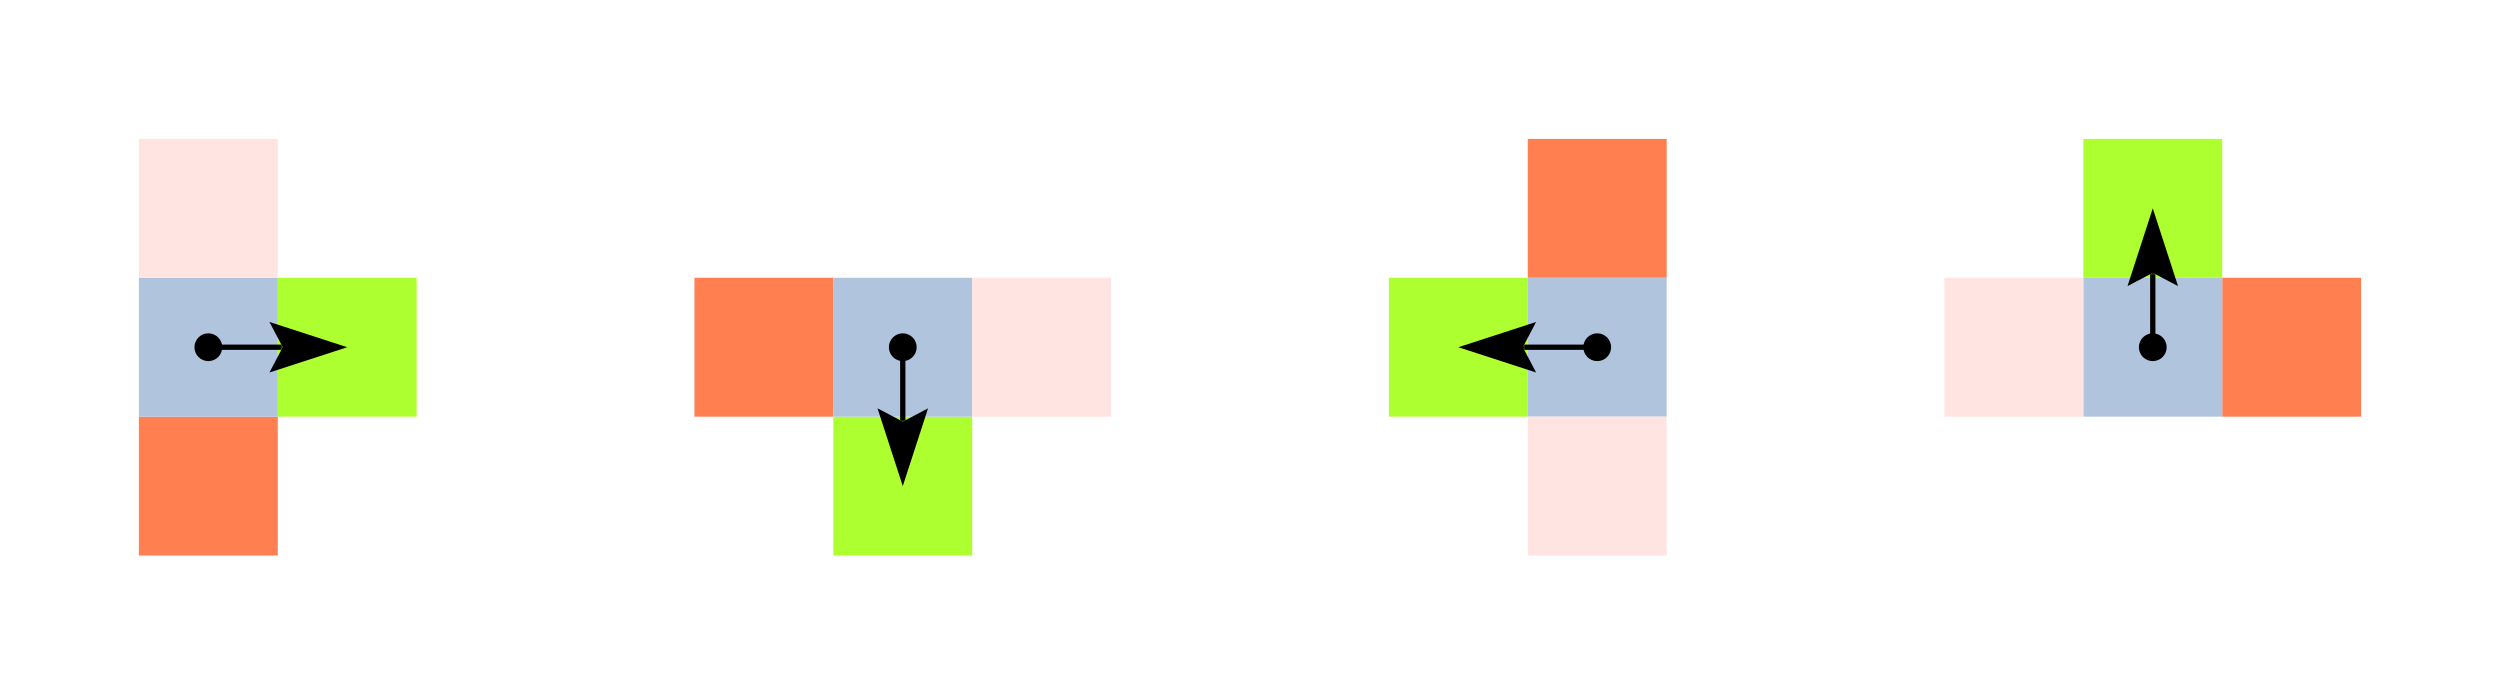<?xml version="1.0" encoding="UTF-8"?>
<!DOCTYPE svg PUBLIC "-//W3C//DTD SVG 1.1//EN"
    "http://www.w3.org/Graphics/SVG/1.1/DTD/svg11.dtd"><svg xmlns="http://www.w3.org/2000/svg" viewBox="0.0 0.0 1440.0 400.0" height="400" font-size="1" stroke-opacity="1" width="1440" xmlns:xlink="http://www.w3.org/1999/xlink" stroke="rgb(0,0,0)" version="1.1"><defs></defs><g stroke-linecap="butt" fill="rgb(255,127,80)" stroke-miterlimit="10.0" stroke-width="0.0" fill-opacity="1.0" stroke-opacity="1.0" stroke-linejoin="miter" stroke="rgb(0,0,0)"><path d="M 1360,160 l -80,0 l -0,80 l 80,0 Z"/></g><g stroke-linecap="butt" fill="rgb(173,255,47)" stroke-miterlimit="10.0" stroke-width="0.0" fill-opacity="1.0" stroke-opacity="1.0" stroke-linejoin="miter" stroke="rgb(0,0,0)"><path d="M 1280,80 l -80,0 l -0,80 l 80,0 Z"/></g><g stroke-linecap="butt" fill="rgb(176,196,222)" stroke-miterlimit="10.0" stroke-width="0.0" fill-opacity="1.0" stroke-opacity="1.0" stroke-linejoin="miter" stroke="rgb(0,0,0)"><path d="M 1280,160 l -80,0 l -0,80 l 80,0 Z"/></g><g stroke-linecap="butt" fill="rgb(0,0,0)" stroke-miterlimit="10.0" stroke-width="0.0" fill-opacity="1.0" stroke-opacity="1.0" stroke-linejoin="miter" stroke="rgb(0,0,0)"><path d="M 1240,192 c -4.418,-0 -8,3.582 -8 8c -0,4.418 3.582,8 8 8c 4.418,0 8,-3.582 8 -8c 0,-4.418 -3.582,-8 -8 -8Z"/></g><g stroke-linecap="butt" fill="rgb(255,228,225)" stroke-miterlimit="10.0" stroke-width="0.0" fill-opacity="1.0" stroke-opacity="1.0" stroke-linejoin="miter" stroke="rgb(0,0,0)"><path d="M 1200,160 l -80,0 l -0,80 l 80,0 Z"/></g><g stroke-linecap="butt" fill="rgb(0,0,0)" stroke-miterlimit="10.0" stroke-width="3.036" fill-opacity="0.0" stroke-opacity="1.0" stroke-linejoin="miter" stroke="rgb(0,0,0)"><path d="M 1240,200 l 0,-42.053 "/></g><g stroke-linecap="butt" fill="rgb(0,0,0)" stroke-miterlimit="10.0" stroke-width="0.0" fill-opacity="1.0" stroke-opacity="1.0" stroke-linejoin="miter" stroke="rgb(0,0,0)"></g><g stroke-linecap="butt" fill="rgb(0,0,0)" stroke-miterlimit="10.0" stroke-width="0.0" fill-opacity="1.0" stroke-opacity="1.0" stroke-linejoin="miter" stroke="rgb(0,0,0)"></g><g stroke-linecap="butt" fill="rgb(0,0,0)" stroke-miterlimit="10.0" stroke-width="0.0" fill-opacity="1.0" stroke-opacity="1.0" stroke-linejoin="miter" stroke="rgb(0,0,0)"><path d="M 1240,120 l -14.557,44.803 l 14.557,-7.653 l 14.557,7.653 Z"/></g><g stroke-linecap="butt" fill="rgb(0,0,0)" stroke-miterlimit="10.0" stroke-width="0.0" fill-opacity="1.0" stroke-opacity="1.0" stroke-linejoin="miter" stroke="rgb(0,0,0)"><path d="M 1240,157.149 l -0,0.798 l -1.518,-0 l 1.518,-0.798 l -0,0.798 l 1.518,0 Z"/></g><g stroke-linecap="butt" fill="rgb(255,127,80)" stroke-miterlimit="10.0" stroke-width="0.0" fill-opacity="1.0" stroke-opacity="1.0" stroke-linejoin="miter" stroke="rgb(0,0,0)"><path d="M 880,80 l -0,80 l 80,0 l 0,-80 Z"/></g><g stroke-linecap="butt" fill="rgb(173,255,47)" stroke-miterlimit="10.0" stroke-width="0.0" fill-opacity="1.0" stroke-opacity="1.0" stroke-linejoin="miter" stroke="rgb(0,0,0)"><path d="M 800,160 l -0,80 l 80,0 l 0,-80 Z"/></g><g stroke-linecap="butt" fill="rgb(176,196,222)" stroke-miterlimit="10.0" stroke-width="0.0" fill-opacity="1.0" stroke-opacity="1.0" stroke-linejoin="miter" stroke="rgb(0,0,0)"><path d="M 880,160 l -0,80 l 80,0 l 0,-80 Z"/></g><g stroke-linecap="butt" fill="rgb(0,0,0)" stroke-miterlimit="10.0" stroke-width="0.0" fill-opacity="1.0" stroke-opacity="1.0" stroke-linejoin="miter" stroke="rgb(0,0,0)"><path d="M 912,200 c -0,4.418 3.582,8 8 8c 4.418,0 8,-3.582 8 -8c 0,-4.418 -3.582,-8 -8 -8c -4.418,-0 -8,3.582 -8 8Z"/></g><g stroke-linecap="butt" fill="rgb(255,228,225)" stroke-miterlimit="10.0" stroke-width="0.0" fill-opacity="1.0" stroke-opacity="1.0" stroke-linejoin="miter" stroke="rgb(0,0,0)"><path d="M 880,240 l -0,80 l 80,0 l 0,-80 Z"/></g><g stroke-linecap="butt" fill="rgb(0,0,0)" stroke-miterlimit="10.0" stroke-width="3.036" fill-opacity="0.0" stroke-opacity="1.0" stroke-linejoin="miter" stroke="rgb(0,0,0)"><path d="M 920,200 l -42.053,0 "/></g><g stroke-linecap="butt" fill="rgb(0,0,0)" stroke-miterlimit="10.0" stroke-width="0.0" fill-opacity="1.0" stroke-opacity="1.0" stroke-linejoin="miter" stroke="rgb(0,0,0)"></g><g stroke-linecap="butt" fill="rgb(0,0,0)" stroke-miterlimit="10.0" stroke-width="0.0" fill-opacity="1.0" stroke-opacity="1.0" stroke-linejoin="miter" stroke="rgb(0,0,0)"></g><g stroke-linecap="butt" fill="rgb(0,0,0)" stroke-miterlimit="10.0" stroke-width="0.0" fill-opacity="1.0" stroke-opacity="1.0" stroke-linejoin="miter" stroke="rgb(0,0,0)"><path d="M 840,200 l 44.803,14.557 l -7.653,-14.557 l 7.653,-14.557 Z"/></g><g stroke-linecap="butt" fill="rgb(0,0,0)" stroke-miterlimit="10.0" stroke-width="0.0" fill-opacity="1.0" stroke-opacity="1.0" stroke-linejoin="miter" stroke="rgb(0,0,0)"><path d="M 877.149,200 l 0.798,-0 l 0,1.518 l -0.798,-1.518 l 0.798,-0 l -0,-1.518 Z"/></g><g stroke-linecap="butt" fill="rgb(255,127,80)" stroke-miterlimit="10.0" stroke-width="0.0" fill-opacity="1.0" stroke-opacity="1.0" stroke-linejoin="miter" stroke="rgb(0,0,0)"><path d="M 400,240 l 80,0 l 0,-80 l -80,-0 Z"/></g><g stroke-linecap="butt" fill="rgb(173,255,47)" stroke-miterlimit="10.0" stroke-width="0.0" fill-opacity="1.0" stroke-opacity="1.0" stroke-linejoin="miter" stroke="rgb(0,0,0)"><path d="M 480,320 l 80,0 l 0,-80 l -80,-0 Z"/></g><g stroke-linecap="butt" fill="rgb(176,196,222)" stroke-miterlimit="10.0" stroke-width="0.0" fill-opacity="1.0" stroke-opacity="1.0" stroke-linejoin="miter" stroke="rgb(0,0,0)"><path d="M 480,240 l 80,0 l 0,-80 l -80,-0 Z"/></g><g stroke-linecap="butt" fill="rgb(0,0,0)" stroke-miterlimit="10.0" stroke-width="0.0" fill-opacity="1.0" stroke-opacity="1.0" stroke-linejoin="miter" stroke="rgb(0,0,0)"><path d="M 520,208 c 4.418,0 8,-3.582 8 -8c 0,-4.418 -3.582,-8 -8 -8c -4.418,-0 -8,3.582 -8 8c -0,4.418 3.582,8 8 8Z"/></g><g stroke-linecap="butt" fill="rgb(255,228,225)" stroke-miterlimit="10.0" stroke-width="0.0" fill-opacity="1.0" stroke-opacity="1.0" stroke-linejoin="miter" stroke="rgb(0,0,0)"><path d="M 560,240 l 80,0 l 0,-80 l -80,-0 Z"/></g><g stroke-linecap="butt" fill="rgb(0,0,0)" stroke-miterlimit="10.0" stroke-width="3.036" fill-opacity="0.0" stroke-opacity="1.0" stroke-linejoin="miter" stroke="rgb(0,0,0)"><path d="M 520,200 l 0,42.053 "/></g><g stroke-linecap="butt" fill="rgb(0,0,0)" stroke-miterlimit="10.0" stroke-width="0.0" fill-opacity="1.0" stroke-opacity="1.0" stroke-linejoin="miter" stroke="rgb(0,0,0)"></g><g stroke-linecap="butt" fill="rgb(0,0,0)" stroke-miterlimit="10.0" stroke-width="0.0" fill-opacity="1.0" stroke-opacity="1.0" stroke-linejoin="miter" stroke="rgb(0,0,0)"></g><g stroke-linecap="butt" fill="rgb(0,0,0)" stroke-miterlimit="10.0" stroke-width="0.0" fill-opacity="1.0" stroke-opacity="1.0" stroke-linejoin="miter" stroke="rgb(0,0,0)"><path d="M 520,280 l 14.557,-44.803 l -14.557,7.653 l -14.557,-7.653 Z"/></g><g stroke-linecap="butt" fill="rgb(0,0,0)" stroke-miterlimit="10.0" stroke-width="0.0" fill-opacity="1.0" stroke-opacity="1.0" stroke-linejoin="miter" stroke="rgb(0,0,0)"><path d="M 520,242.851 l -0,-0.798 l 1.518,-0 l -1.518,0.798 l -0,-0.798 l -1.518,0 Z"/></g><g stroke-linecap="butt" fill="rgb(255,127,80)" stroke-miterlimit="10.0" stroke-width="0.0" fill-opacity="1.0" stroke-opacity="1.0" stroke-linejoin="miter" stroke="rgb(0,0,0)"><path d="M 160,320 l -0,-80 h -80 l -0,80 Z"/></g><g stroke-linecap="butt" fill="rgb(173,255,47)" stroke-miterlimit="10.0" stroke-width="0.0" fill-opacity="1.0" stroke-opacity="1.0" stroke-linejoin="miter" stroke="rgb(0,0,0)"><path d="M 240,240 l -0,-80 h -80 l -0,80 Z"/></g><g stroke-linecap="butt" fill="rgb(176,196,222)" stroke-miterlimit="10.0" stroke-width="0.0" fill-opacity="1.0" stroke-opacity="1.0" stroke-linejoin="miter" stroke="rgb(0,0,0)"><path d="M 160,240 l -0,-80 h -80 l -0,80 Z"/></g><g stroke-linecap="butt" fill="rgb(0,0,0)" stroke-miterlimit="10.0" stroke-width="0.0" fill-opacity="1.0" stroke-opacity="1.0" stroke-linejoin="miter" stroke="rgb(0,0,0)"><path d="M 128,200 c 0,-4.418 -3.582,-8 -8 -8c -4.418,-0 -8,3.582 -8 8c -0,4.418 3.582,8 8 8c 4.418,0 8,-3.582 8 -8Z"/></g><g stroke-linecap="butt" fill="rgb(255,228,225)" stroke-miterlimit="10.0" stroke-width="0.0" fill-opacity="1.0" stroke-opacity="1.0" stroke-linejoin="miter" stroke="rgb(0,0,0)"><path d="M 160,160 l -0,-80 h -80 l -0,80 Z"/></g><g stroke-linecap="butt" fill="rgb(0,0,0)" stroke-miterlimit="10.0" stroke-width="3.036" fill-opacity="0.0" stroke-opacity="1.0" stroke-linejoin="miter" stroke="rgb(0,0,0)"><path d="M 120,200 h 42.053 "/></g><g stroke-linecap="butt" fill="rgb(0,0,0)" stroke-miterlimit="10.0" stroke-width="0.0" fill-opacity="1.0" stroke-opacity="1.0" stroke-linejoin="miter" stroke="rgb(0,0,0)"></g><g stroke-linecap="butt" fill="rgb(0,0,0)" stroke-miterlimit="10.0" stroke-width="0.0" fill-opacity="1.0" stroke-opacity="1.0" stroke-linejoin="miter" stroke="rgb(0,0,0)"></g><g stroke-linecap="butt" fill="rgb(0,0,0)" stroke-miterlimit="10.0" stroke-width="0.0" fill-opacity="1.0" stroke-opacity="1.0" stroke-linejoin="miter" stroke="rgb(0,0,0)"><path d="M 200,200 l -44.803,-14.557 l 7.653,14.557 l -7.653,14.557 Z"/></g><g stroke-linecap="butt" fill="rgb(0,0,0)" stroke-miterlimit="10.0" stroke-width="0.0" fill-opacity="1.0" stroke-opacity="1.0" stroke-linejoin="miter" stroke="rgb(0,0,0)"><path d="M 162.851,200 h -0.798 v -1.518 l 0.798,1.518 h -0.798 v 1.518 Z"/></g></svg>